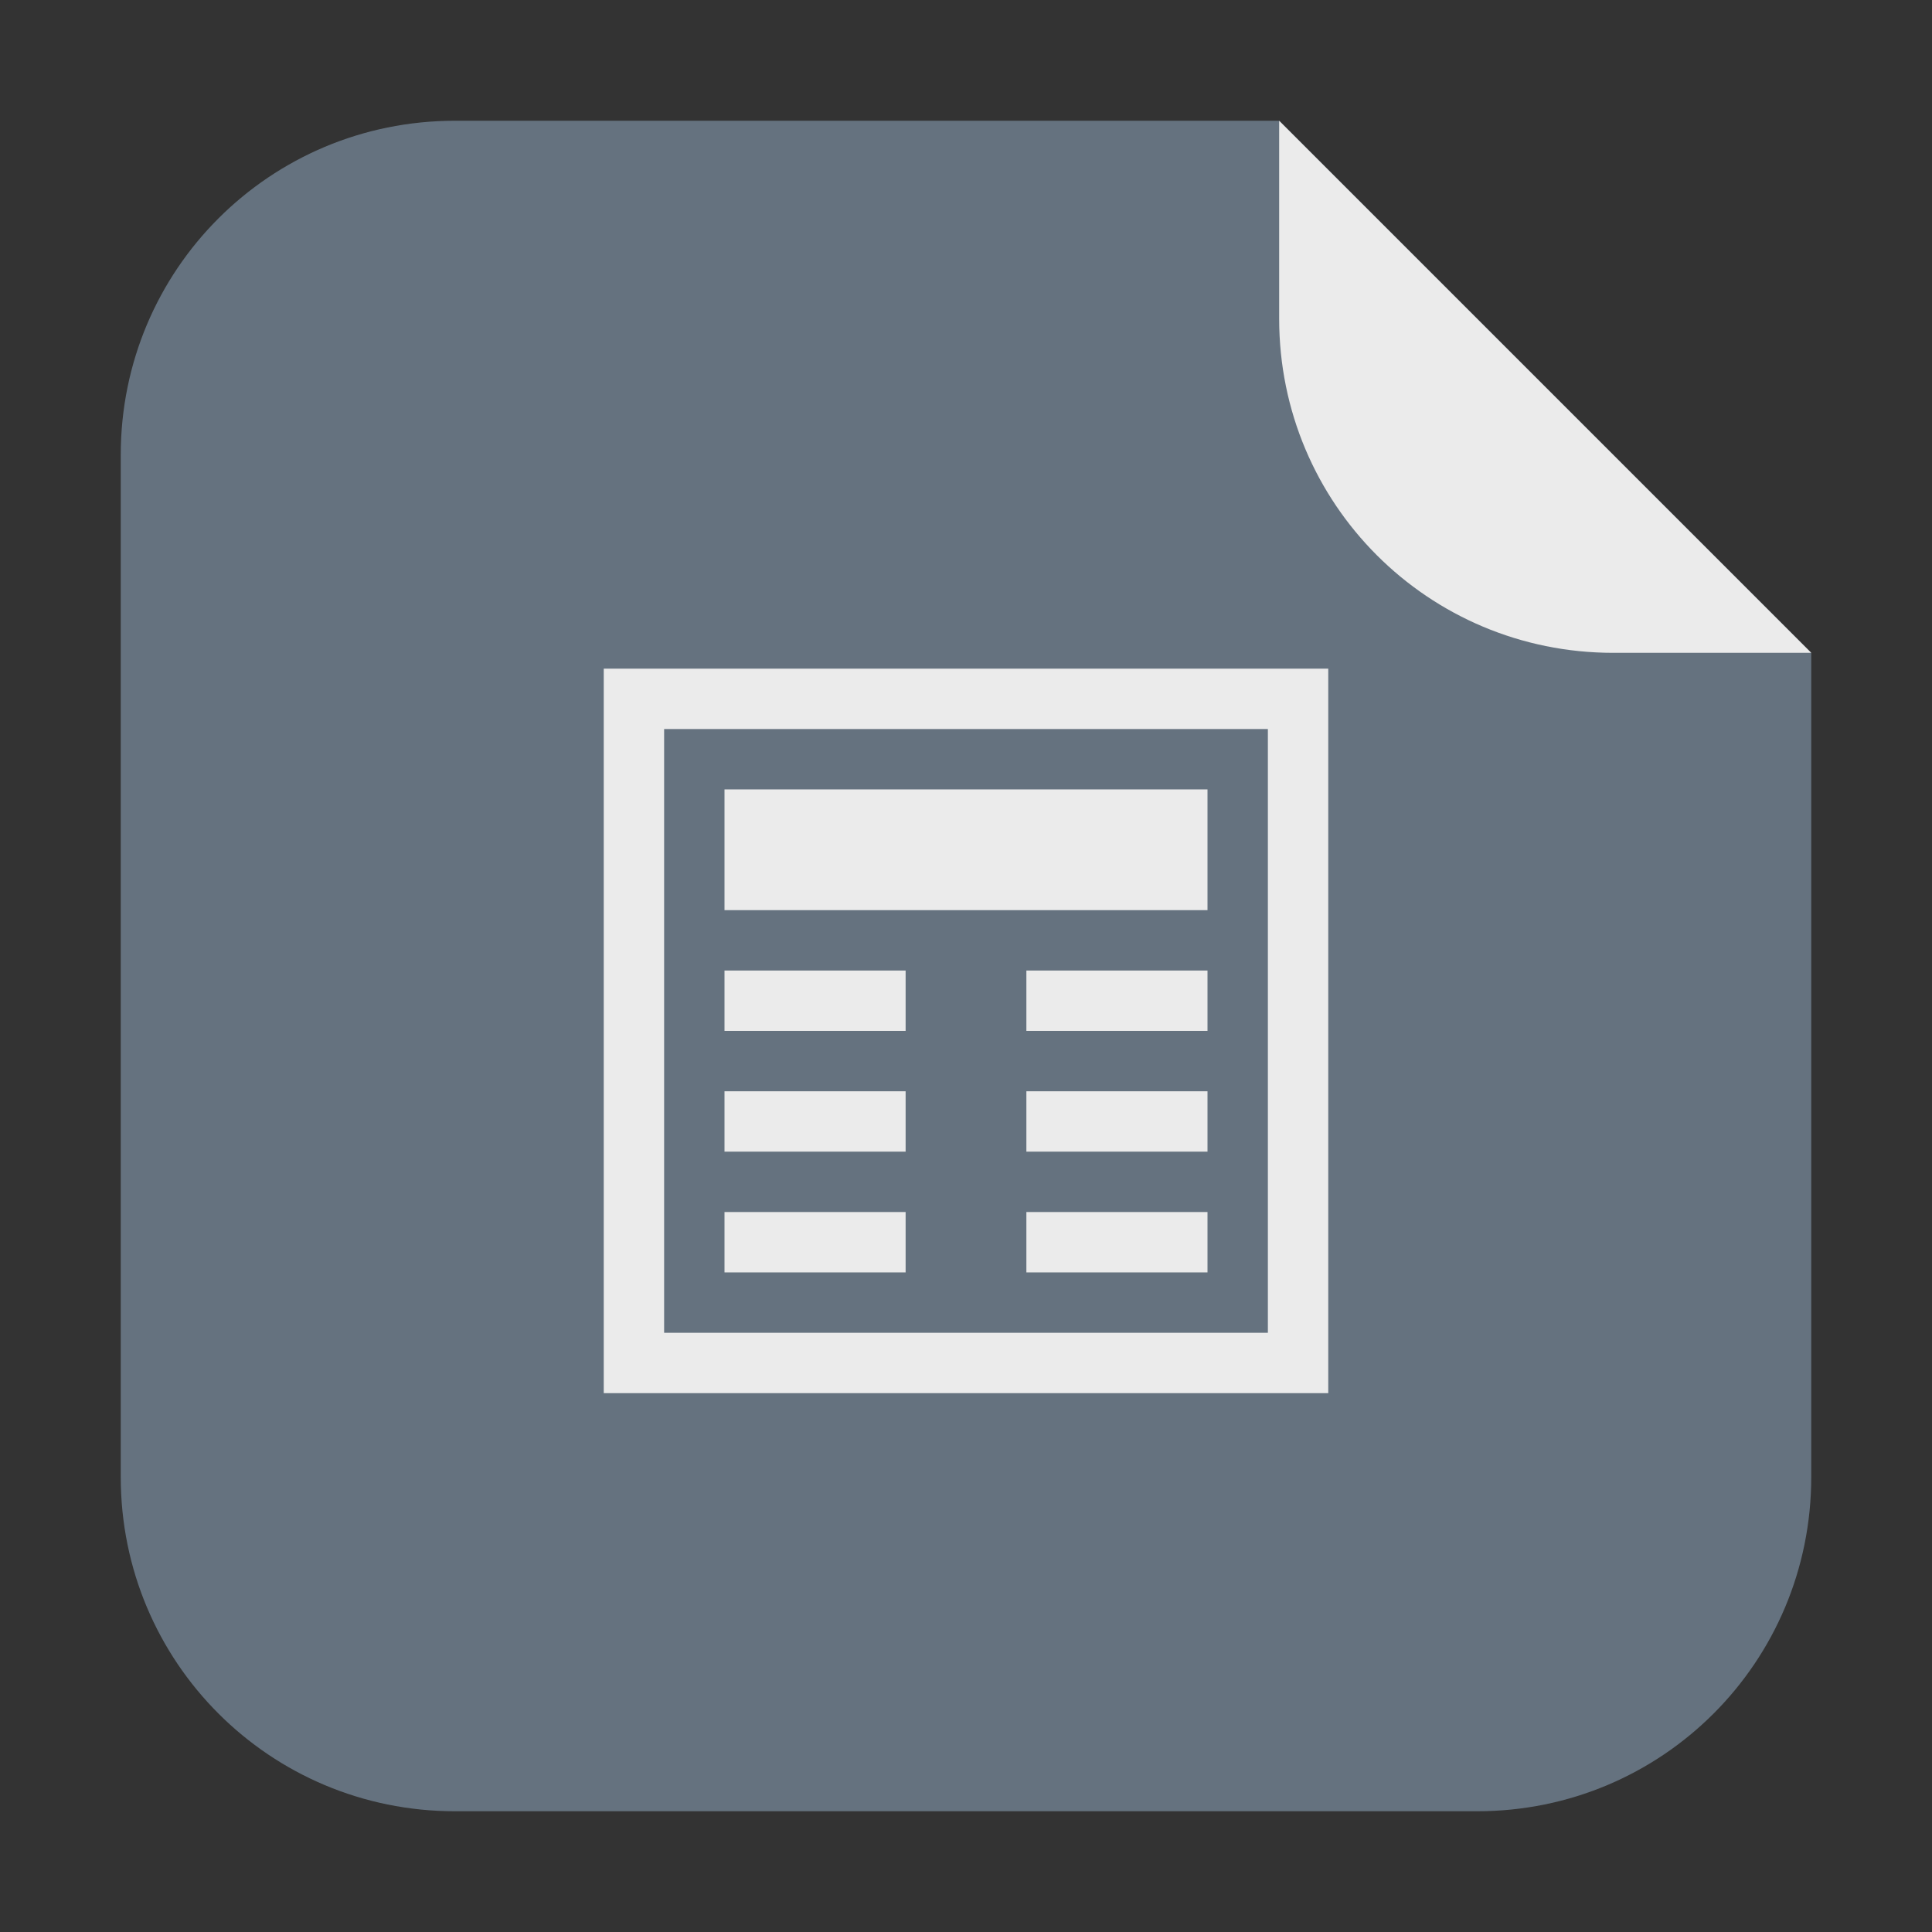 <?xml version="1.0" encoding="UTF-8" standalone="no"?>
<svg
   xmlns:dc="http://purl.org/dc/elements/1.1/"
   xmlns:cc="http://creativecommons.org/ns#"
   xmlns:rdf="http://www.w3.org/1999/02/22-rdf-syntax-ns#"
   xmlns:svg="http://www.w3.org/2000/svg"
   xmlns="http://www.w3.org/2000/svg"
   xmlns:sodipodi="http://sodipodi.sourceforge.net/DTD/sodipodi-0.dtd"
   xmlns:inkscape="http://www.inkscape.org/namespaces/inkscape"
   width="32"
   height="32"
   version="1.1"
   id="svg37"
   sodipodi:docname="application-x-kvtml.svg"
   inkscape:version="0.92.1 r">
  <rect width="100%" height="100%" fill="#333333" stroke="none"/>
  <sodipodi:namedview
     pagecolor="#ffffff"
     bordercolor="#666666"
     borderopacity="1"
     objecttolerance="10"
     gridtolerance="10"
     guidetolerance="10"
     inkscape:pageopacity="0"
     inkscape:pageshadow="2"
     inkscape:window-width="640"
     inkscape:window-height="480"
     id="namedview39"
     showgrid="false"
     inkscape:zoom="8.375"
     inkscape:cx="-6.6865672"
     inkscape:cy="16"
     inkscape:current-layer="svg37" />
  <defs
     id="defs17">
    <linearGradient
       id="a"
       y1="61"
       y2="3"
       x2="0"
       gradientUnits="userSpaceOnUse"
       gradientTransform="matrix(0.5,0,0,-0.483,0,31.45)">
      <stop
         stop-color="#5e6b78"
         id="stop2" />
      <stop
         offset="1"
         stop-color="#768492"
         id="stop4" />
    </linearGradient>
    <linearGradient
       id="b"
       y1="518.04"
       y2="524.8"
       x2="0"
       gradientUnits="userSpaceOnUse">
      <stop
         stop-color="#dedede"
         id="stop7" />
      <stop
         offset="1"
         stop-color="#fbfbfb"
         id="stop9" />
    </linearGradient>
    <linearGradient
       id="c"
       y1="524.8"
       x1="404.57"
       y2="531.8"
       x2="411.57"
       gradientUnits="userSpaceOnUse">
      <stop
         stop-color="#383e51"
         id="stop12" />
      <stop
         offset="1"
         stop-color="#655c6f"
         stop-opacity="0"
         id="stop14" />
    </linearGradient>
  </defs>
  <g
     id="g4540"
     transform="translate(41.552,-1.791)">
    <path
       inkscape:connector-curvature="0"
       id="path4508"
       d="m -20.365,3.791 h -13.651 c -3.066,0 -5.536,2.468 -5.536,5.534 V 26.255 c 0,3.066 2.47,5.536 5.536,5.536 h 16.93 c 3.066,0 5.534,-2.47 5.534,-5.536 v -13.651 z"
       style="opacity:1;fill:#65727f;fill-opacity:1;fill-rule:evenodd;stroke:none;stroke-width:1.028;stroke-linecap:round;stroke-linejoin:bevel;stroke-miterlimit:4;stroke-dasharray:none;stroke-dashoffset:0;stroke-opacity:1" />
    <path
       inkscape:connector-curvature="0"
       id="rect4497-3"
       d="m -11.552,12.604 -8.813,-8.813 v 3.279 c 0,3.066 2.468,5.534 5.534,5.534 z"
       style="opacity:1;fill:#ebebeb;fill-opacity:1;fill-rule:evenodd;stroke:none;stroke-width:1.028;stroke-linecap:round;stroke-linejoin:bevel;stroke-miterlimit:4;stroke-dasharray:none;stroke-dashoffset:0;stroke-opacity:1" />
  </g>
  <path
     style="fill:#ebebeb;fill-opacity:1"
     inkscape:connector-curvature="0"
     id="path33"
     d="m 10,11.075 v 12 h 12 v -12 z m 1,1 h 10 v 10 H 11 Z m 1,1 v 2 h 8 v -2 z m 0,3 v 1 h 3 v -1 z m 5,0 v 1 h 3 v -1 z m -5,2 v 1 h 3 v -1 z m 5,0 v 1 h 3 v -1 z m -5,2 v 1 h 3 v -1 z m 5,0 v 1 h 3 v -1 z" />
</svg>
